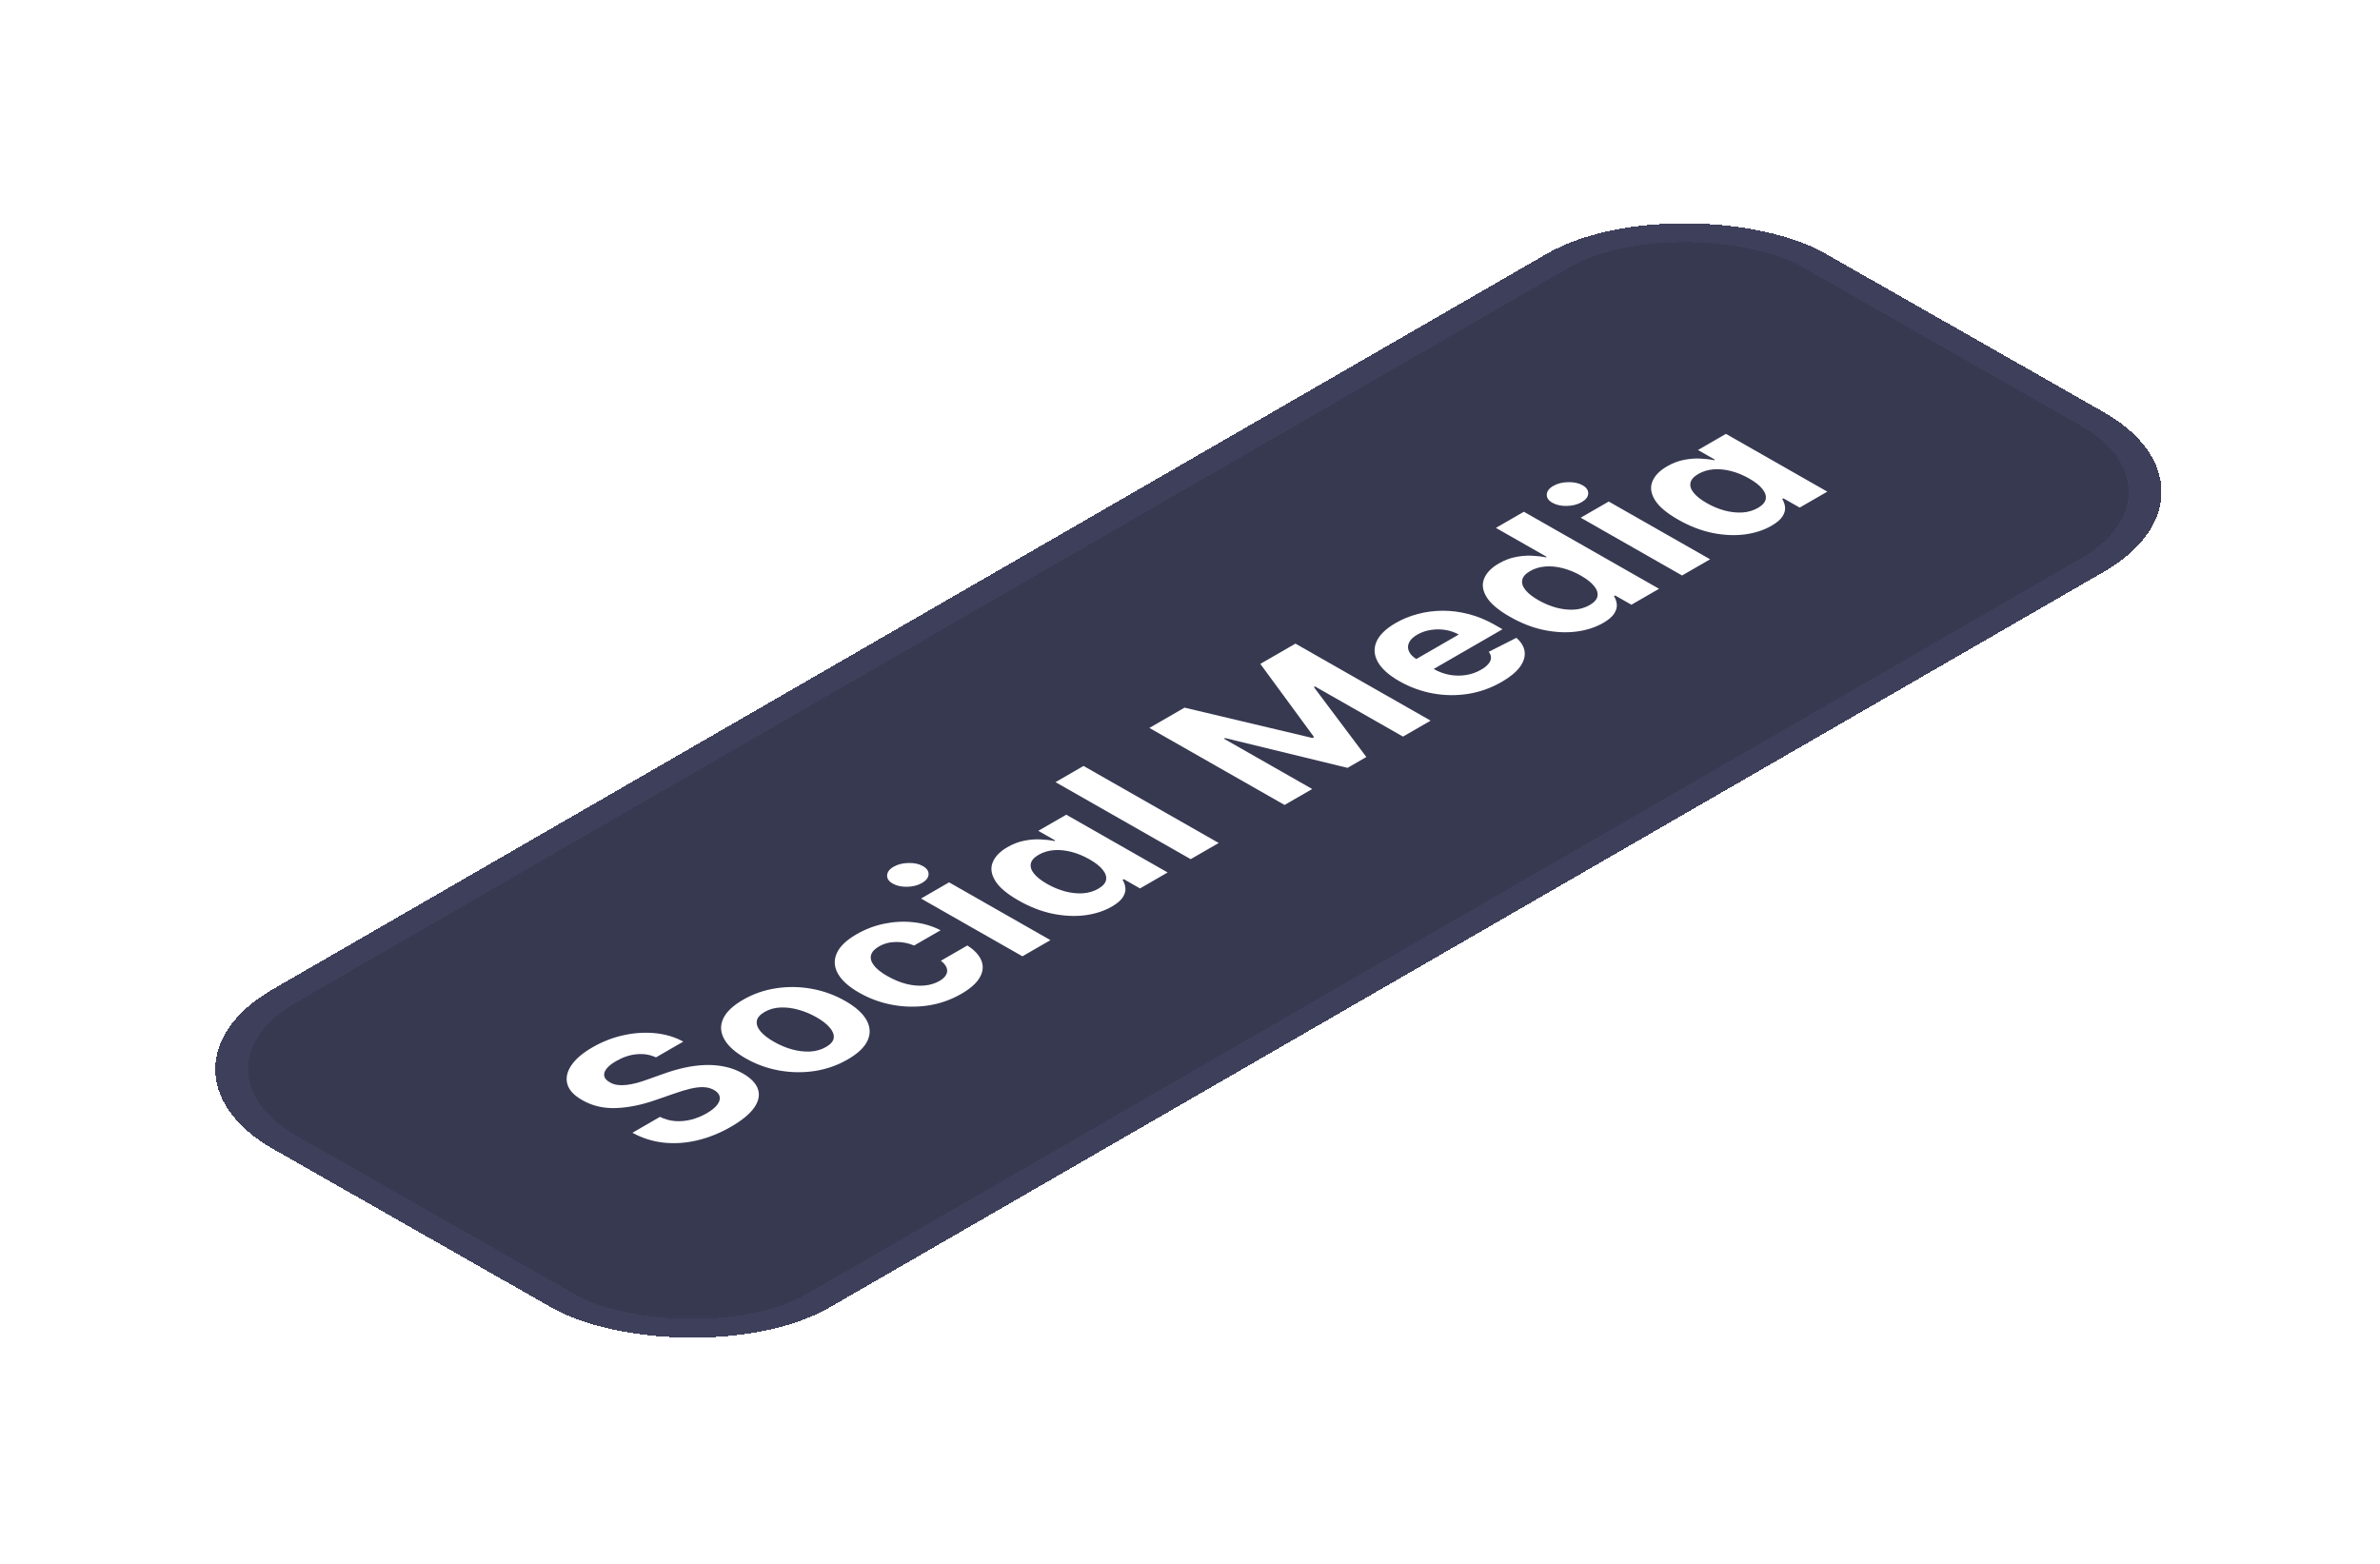 <svg width="178" height="117" viewBox="0 0 178 117" fill="none" xmlns="http://www.w3.org/2000/svg">
<g filter="url(#filter0_d_56_5392)">
<rect width="134" height="48" rx="12" transform="matrix(0.866 -0.5 0.869 0.495 10 68)" fill="#373951" shape-rendering="crispEdges"/>
<rect x="1.735" y="-0.005" width="132" height="46" rx="11" transform="matrix(0.866 -0.5 0.869 0.495 10.237 68.865)" stroke="#3E405B" stroke-width="2" shape-rendering="crispEdges"/>
<path d="M49.061 67.088C48.623 66.884 48.145 66.805 47.626 66.852C47.107 66.898 46.592 67.07 46.08 67.365C45.732 67.566 45.488 67.763 45.347 67.958C45.203 68.15 45.153 68.332 45.196 68.504C45.242 68.673 45.374 68.82 45.592 68.944C45.766 69.051 45.962 69.119 46.179 69.149C46.399 69.176 46.632 69.176 46.878 69.147C47.121 69.116 47.376 69.065 47.642 68.995C47.905 68.922 48.17 68.837 48.44 68.738L49.562 68.339C50.1 68.141 50.636 67.984 51.168 67.865C51.7 67.747 52.22 67.679 52.729 67.66C53.239 67.642 53.73 67.683 54.203 67.783C54.68 67.882 55.131 68.05 55.555 68.288C56.171 68.643 56.55 69.04 56.692 69.478C56.834 69.913 56.739 70.371 56.405 70.85C56.071 71.326 55.494 71.801 54.674 72.274C53.861 72.744 53.027 73.082 52.173 73.288C51.323 73.492 50.484 73.552 49.655 73.467C48.827 73.379 48.041 73.132 47.297 72.728L49.359 71.537C49.721 71.717 50.101 71.823 50.499 71.853C50.896 71.881 51.297 71.844 51.701 71.743C52.105 71.638 52.49 71.479 52.858 71.267C53.218 71.059 53.479 70.848 53.64 70.635C53.803 70.419 53.865 70.216 53.825 70.023C53.785 69.831 53.643 69.666 53.4 69.527C53.173 69.398 52.915 69.328 52.626 69.317C52.34 69.305 52.014 69.341 51.65 69.427C51.289 69.511 50.88 69.634 50.424 69.796L49.05 70.272C47.993 70.644 46.998 70.846 46.065 70.879C45.132 70.912 44.294 70.715 43.55 70.287C42.934 69.94 42.562 69.541 42.433 69.091C42.307 68.639 42.404 68.173 42.724 67.694C43.045 67.214 43.573 66.762 44.308 66.338C45.056 65.906 45.837 65.602 46.651 65.427C47.469 65.249 48.262 65.201 49.031 65.282C49.8 65.362 50.491 65.572 51.103 65.909L49.061 67.088ZM63.4 67.242C62.635 67.684 61.812 67.972 60.928 68.109C60.044 68.241 59.159 68.228 58.271 68.068C57.38 67.907 56.547 67.605 55.77 67.162C54.987 66.716 54.453 66.238 54.169 65.73C53.882 65.22 53.853 64.712 54.081 64.207C54.31 63.697 54.806 63.222 55.571 62.78C56.335 62.339 57.159 62.052 58.042 61.92C58.926 61.783 59.813 61.796 60.704 61.957C61.591 62.117 62.427 62.42 63.21 62.866C63.987 63.309 64.519 63.785 64.806 64.295C65.09 64.803 65.118 65.312 64.889 65.822C64.66 66.328 64.164 66.801 63.4 67.242ZM61.781 66.308C62.128 66.108 62.32 65.884 62.355 65.637C62.387 65.388 62.29 65.131 62.062 64.866C61.838 64.599 61.506 64.339 61.065 64.088C60.624 63.837 60.17 63.648 59.703 63.521C59.239 63.392 58.791 63.338 58.357 63.358C57.923 63.378 57.532 63.488 57.185 63.689C56.834 63.892 56.639 64.119 56.6 64.372C56.565 64.623 56.659 64.882 56.883 65.149C57.111 65.414 57.445 65.672 57.886 65.923C58.327 66.175 58.779 66.365 59.243 66.493C59.71 66.62 60.162 66.673 60.599 66.651C61.036 66.625 61.429 66.511 61.781 66.308ZM71.898 62.336C71.123 62.783 70.293 63.074 69.406 63.208C68.519 63.339 67.632 63.322 66.745 63.159C65.86 62.994 65.035 62.693 64.268 62.256C63.491 61.813 62.959 61.339 62.672 60.832C62.385 60.322 62.354 59.814 62.579 59.306C62.801 58.797 63.294 58.321 64.059 57.88C64.718 57.499 65.415 57.234 66.151 57.085C66.887 56.936 67.616 56.902 68.339 56.983C69.062 57.064 69.731 57.263 70.347 57.58L68.368 58.721C67.934 58.538 67.482 58.45 67.012 58.457C66.543 58.46 66.116 58.572 65.732 58.794C65.407 58.981 65.212 59.196 65.147 59.437C65.082 59.675 65.15 59.928 65.351 60.197C65.553 60.466 65.892 60.737 66.369 61.009C66.853 61.284 67.33 61.481 67.8 61.598C68.273 61.714 68.72 61.752 69.141 61.713C69.561 61.675 69.934 61.561 70.259 61.374C70.498 61.236 70.664 61.083 70.755 60.917C70.85 60.749 70.866 60.576 70.803 60.397C70.74 60.214 70.595 60.036 70.368 59.861L72.346 58.719C72.892 59.068 73.245 59.45 73.404 59.864C73.563 60.274 73.519 60.692 73.274 61.117C73.029 61.541 72.57 61.948 71.898 62.336ZM76.467 59.528L68.885 55.207L70.981 53.996L78.563 58.318L76.467 59.528ZM68.96 54.042C68.649 54.222 68.278 54.317 67.847 54.328C67.417 54.334 67.055 54.254 66.762 54.087C66.473 53.922 66.334 53.717 66.347 53.472C66.359 53.223 66.521 53.009 66.833 52.829C67.144 52.649 67.516 52.556 67.946 52.549C68.376 52.538 68.736 52.615 69.026 52.781C69.319 52.947 69.459 53.155 69.447 53.404C69.434 53.649 69.272 53.862 68.96 54.042ZM83.151 55.811C82.577 56.142 81.909 56.358 81.147 56.458C80.385 56.554 79.578 56.516 78.727 56.343C77.875 56.167 77.026 55.837 76.181 55.355C75.312 54.86 74.729 54.368 74.432 53.879C74.132 53.388 74.069 52.927 74.246 52.497C74.422 52.063 74.787 51.686 75.341 51.366C75.765 51.121 76.19 50.959 76.617 50.879C77.044 50.794 77.451 50.763 77.839 50.785C78.226 50.802 78.568 50.843 78.864 50.906L78.928 50.869L77.654 50.143L79.746 48.936L87.328 53.257L85.261 54.451L84.047 53.758L83.959 53.81C84.071 53.986 84.14 54.186 84.167 54.408C84.194 54.627 84.132 54.857 83.982 55.099C83.835 55.339 83.558 55.576 83.151 55.811ZM82.142 54.473C82.48 54.278 82.673 54.061 82.722 53.822C82.77 53.578 82.689 53.325 82.478 53.062C82.27 52.797 81.941 52.535 81.49 52.279C81.039 52.022 80.585 51.834 80.128 51.717C79.671 51.599 79.234 51.557 78.817 51.59C78.4 51.624 78.022 51.738 77.684 51.933C77.34 52.132 77.143 52.353 77.095 52.596C77.046 52.839 77.127 53.091 77.338 53.35C77.549 53.61 77.874 53.864 78.311 54.114C78.752 54.365 79.203 54.552 79.663 54.675C80.124 54.795 80.566 54.842 80.989 54.816C81.413 54.786 81.797 54.672 82.142 54.473ZM81.038 45.29L91.148 51.052L89.052 52.262L78.942 46.501L81.038 45.29ZM85.963 42.447L88.591 40.929L98.159 43.199L98.277 43.13L94.26 37.657L96.887 36.14L106.997 41.902L104.93 43.095L98.35 39.344L98.266 39.393L102.189 44.621L100.782 45.433L91.619 43.203L91.535 43.251L98.14 47.015L96.073 48.208L85.963 42.447ZM112.306 39.007C111.528 39.455 110.701 39.752 109.824 39.896C108.947 40.036 108.067 40.027 107.182 39.869C106.295 39.709 105.451 39.402 104.651 38.946C103.871 38.501 103.338 38.024 103.05 37.514C102.763 37.004 102.729 36.497 102.948 35.993C103.17 35.488 103.651 35.021 104.393 34.593C104.891 34.305 105.436 34.083 106.027 33.927C106.618 33.767 107.234 33.685 107.875 33.681C108.519 33.676 109.173 33.759 109.837 33.93C110.498 34.1 111.151 34.368 111.796 34.736L112.373 35.065L105.991 38.75L104.688 38.007L109.097 35.462C108.794 35.289 108.46 35.174 108.096 35.117C107.731 35.059 107.366 35.06 107.001 35.12C106.637 35.176 106.302 35.291 105.997 35.468C105.679 35.651 105.471 35.856 105.373 36.083C105.275 36.306 105.28 36.527 105.389 36.747C105.495 36.965 105.696 37.161 105.992 37.334L107.231 38.04C107.607 38.254 108 38.398 108.41 38.475C108.825 38.549 109.234 38.554 109.638 38.491C110.042 38.428 110.419 38.295 110.77 38.092C111.003 37.958 111.183 37.816 111.311 37.666C111.439 37.517 111.506 37.365 111.512 37.211C111.518 37.056 111.462 36.904 111.343 36.753L113.41 35.707C113.779 36.03 113.985 36.379 114.029 36.754C114.073 37.125 113.952 37.505 113.668 37.892C113.383 38.275 112.929 38.647 112.306 39.007ZM119.903 34.592C119.329 34.923 118.661 35.139 117.899 35.239C117.137 35.336 116.33 35.297 115.479 35.124C114.627 34.948 113.778 34.618 112.933 34.136C112.064 33.641 111.481 33.149 111.184 32.66C110.883 32.169 110.821 31.708 110.998 31.278C111.174 30.844 111.539 30.467 112.093 30.147C112.517 29.902 112.942 29.74 113.369 29.66C113.796 29.576 114.203 29.544 114.591 29.566C114.978 29.584 115.32 29.624 115.616 29.688L115.68 29.651L111.879 27.484L113.97 26.277L124.08 32.039L122.013 33.232L120.799 32.54L120.71 32.591C120.823 32.768 120.892 32.967 120.919 33.19C120.946 33.408 120.884 33.638 120.734 33.88C120.587 34.12 120.31 34.357 119.903 34.592ZM118.894 33.255C119.232 33.06 119.425 32.842 119.473 32.603C119.522 32.359 119.441 32.106 119.23 31.843C119.022 31.578 118.693 31.317 118.242 31.06C117.791 30.803 117.337 30.616 116.88 30.498C116.423 30.381 115.986 30.339 115.569 30.372C115.152 30.405 114.774 30.519 114.436 30.714C114.092 30.913 113.895 31.134 113.847 31.377C113.798 31.621 113.879 31.872 114.09 32.132C114.301 32.391 114.626 32.646 115.063 32.895C115.504 33.146 115.955 33.334 116.415 33.457C116.876 33.576 117.318 33.623 117.741 33.597C118.165 33.568 118.549 33.453 118.894 33.255ZM125.803 31.044L118.221 26.722L120.317 25.512L127.9 29.833L125.803 31.044ZM118.297 25.557C117.985 25.737 117.614 25.832 117.184 25.843C116.753 25.85 116.392 25.77 116.099 25.603C115.809 25.438 115.671 25.233 115.683 24.988C115.696 24.739 115.858 24.525 116.169 24.345C116.481 24.165 116.852 24.071 117.282 24.064C117.713 24.054 118.073 24.131 118.362 24.296C118.655 24.463 118.795 24.671 118.783 24.92C118.77 25.165 118.608 25.377 118.297 25.557ZM132.487 27.326C131.913 27.658 131.245 27.873 130.483 27.974C129.721 28.07 128.914 28.032 128.063 27.859C127.211 27.682 126.363 27.353 125.517 26.871C124.648 26.376 124.065 25.884 123.768 25.394C123.468 24.903 123.406 24.442 123.582 24.012C123.758 23.578 124.124 23.201 124.678 22.881C125.101 22.637 125.526 22.474 125.953 22.394C126.38 22.31 126.787 22.279 127.175 22.3C127.563 22.318 127.905 22.359 128.201 22.422L128.265 22.385L126.991 21.659L129.082 20.452L136.664 24.773L134.598 25.966L133.383 25.274L133.295 25.325C133.407 25.502 133.477 25.702 133.504 25.924C133.53 26.143 133.469 26.373 133.318 26.614C133.171 26.854 132.894 27.091 132.487 27.326ZM131.478 25.989C131.816 25.794 132.009 25.577 132.058 25.337C132.106 25.094 132.025 24.841 131.814 24.577C131.607 24.312 131.277 24.051 130.826 23.794C130.375 23.537 129.922 23.35 129.465 23.233C129.007 23.115 128.57 23.073 128.153 23.106C127.736 23.139 127.358 23.253 127.021 23.449C126.676 23.647 126.48 23.869 126.431 24.112C126.382 24.355 126.464 24.606 126.675 24.866C126.886 25.125 127.21 25.38 127.648 25.629C128.089 25.881 128.539 26.068 129 26.191C129.46 26.31 129.902 26.357 130.326 26.331C130.75 26.302 131.134 26.188 131.478 25.989Z" fill="white"/>
</g>
<defs>
<filter id="filter0_d_56_5392" x="-6" y="-3" width="189.75" height="122.768" filterUnits="userSpaceOnUse" color-interpolation-filters="sRGB">
<feFlood flood-opacity="0" result="BackgroundImageFix"/>
<feColorMatrix in="SourceAlpha" type="matrix" values="0 0 0 0 0 0 0 0 0 0 0 0 0 0 0 0 0 0 127 0" result="hardAlpha"/>
<feOffset dy="12"/>
<feGaussianBlur stdDeviation="8"/>
<feComposite in2="hardAlpha" operator="out"/>
<feColorMatrix type="matrix" values="0 0 0 0 0 0 0 0 0 0 0 0 0 0 0 0 0 0 0.3 0"/>
<feBlend mode="normal" in2="BackgroundImageFix" result="effect1_dropShadow_56_5392"/>
<feBlend mode="normal" in="SourceGraphic" in2="effect1_dropShadow_56_5392" result="shape"/>
</filter>
</defs>
</svg>
